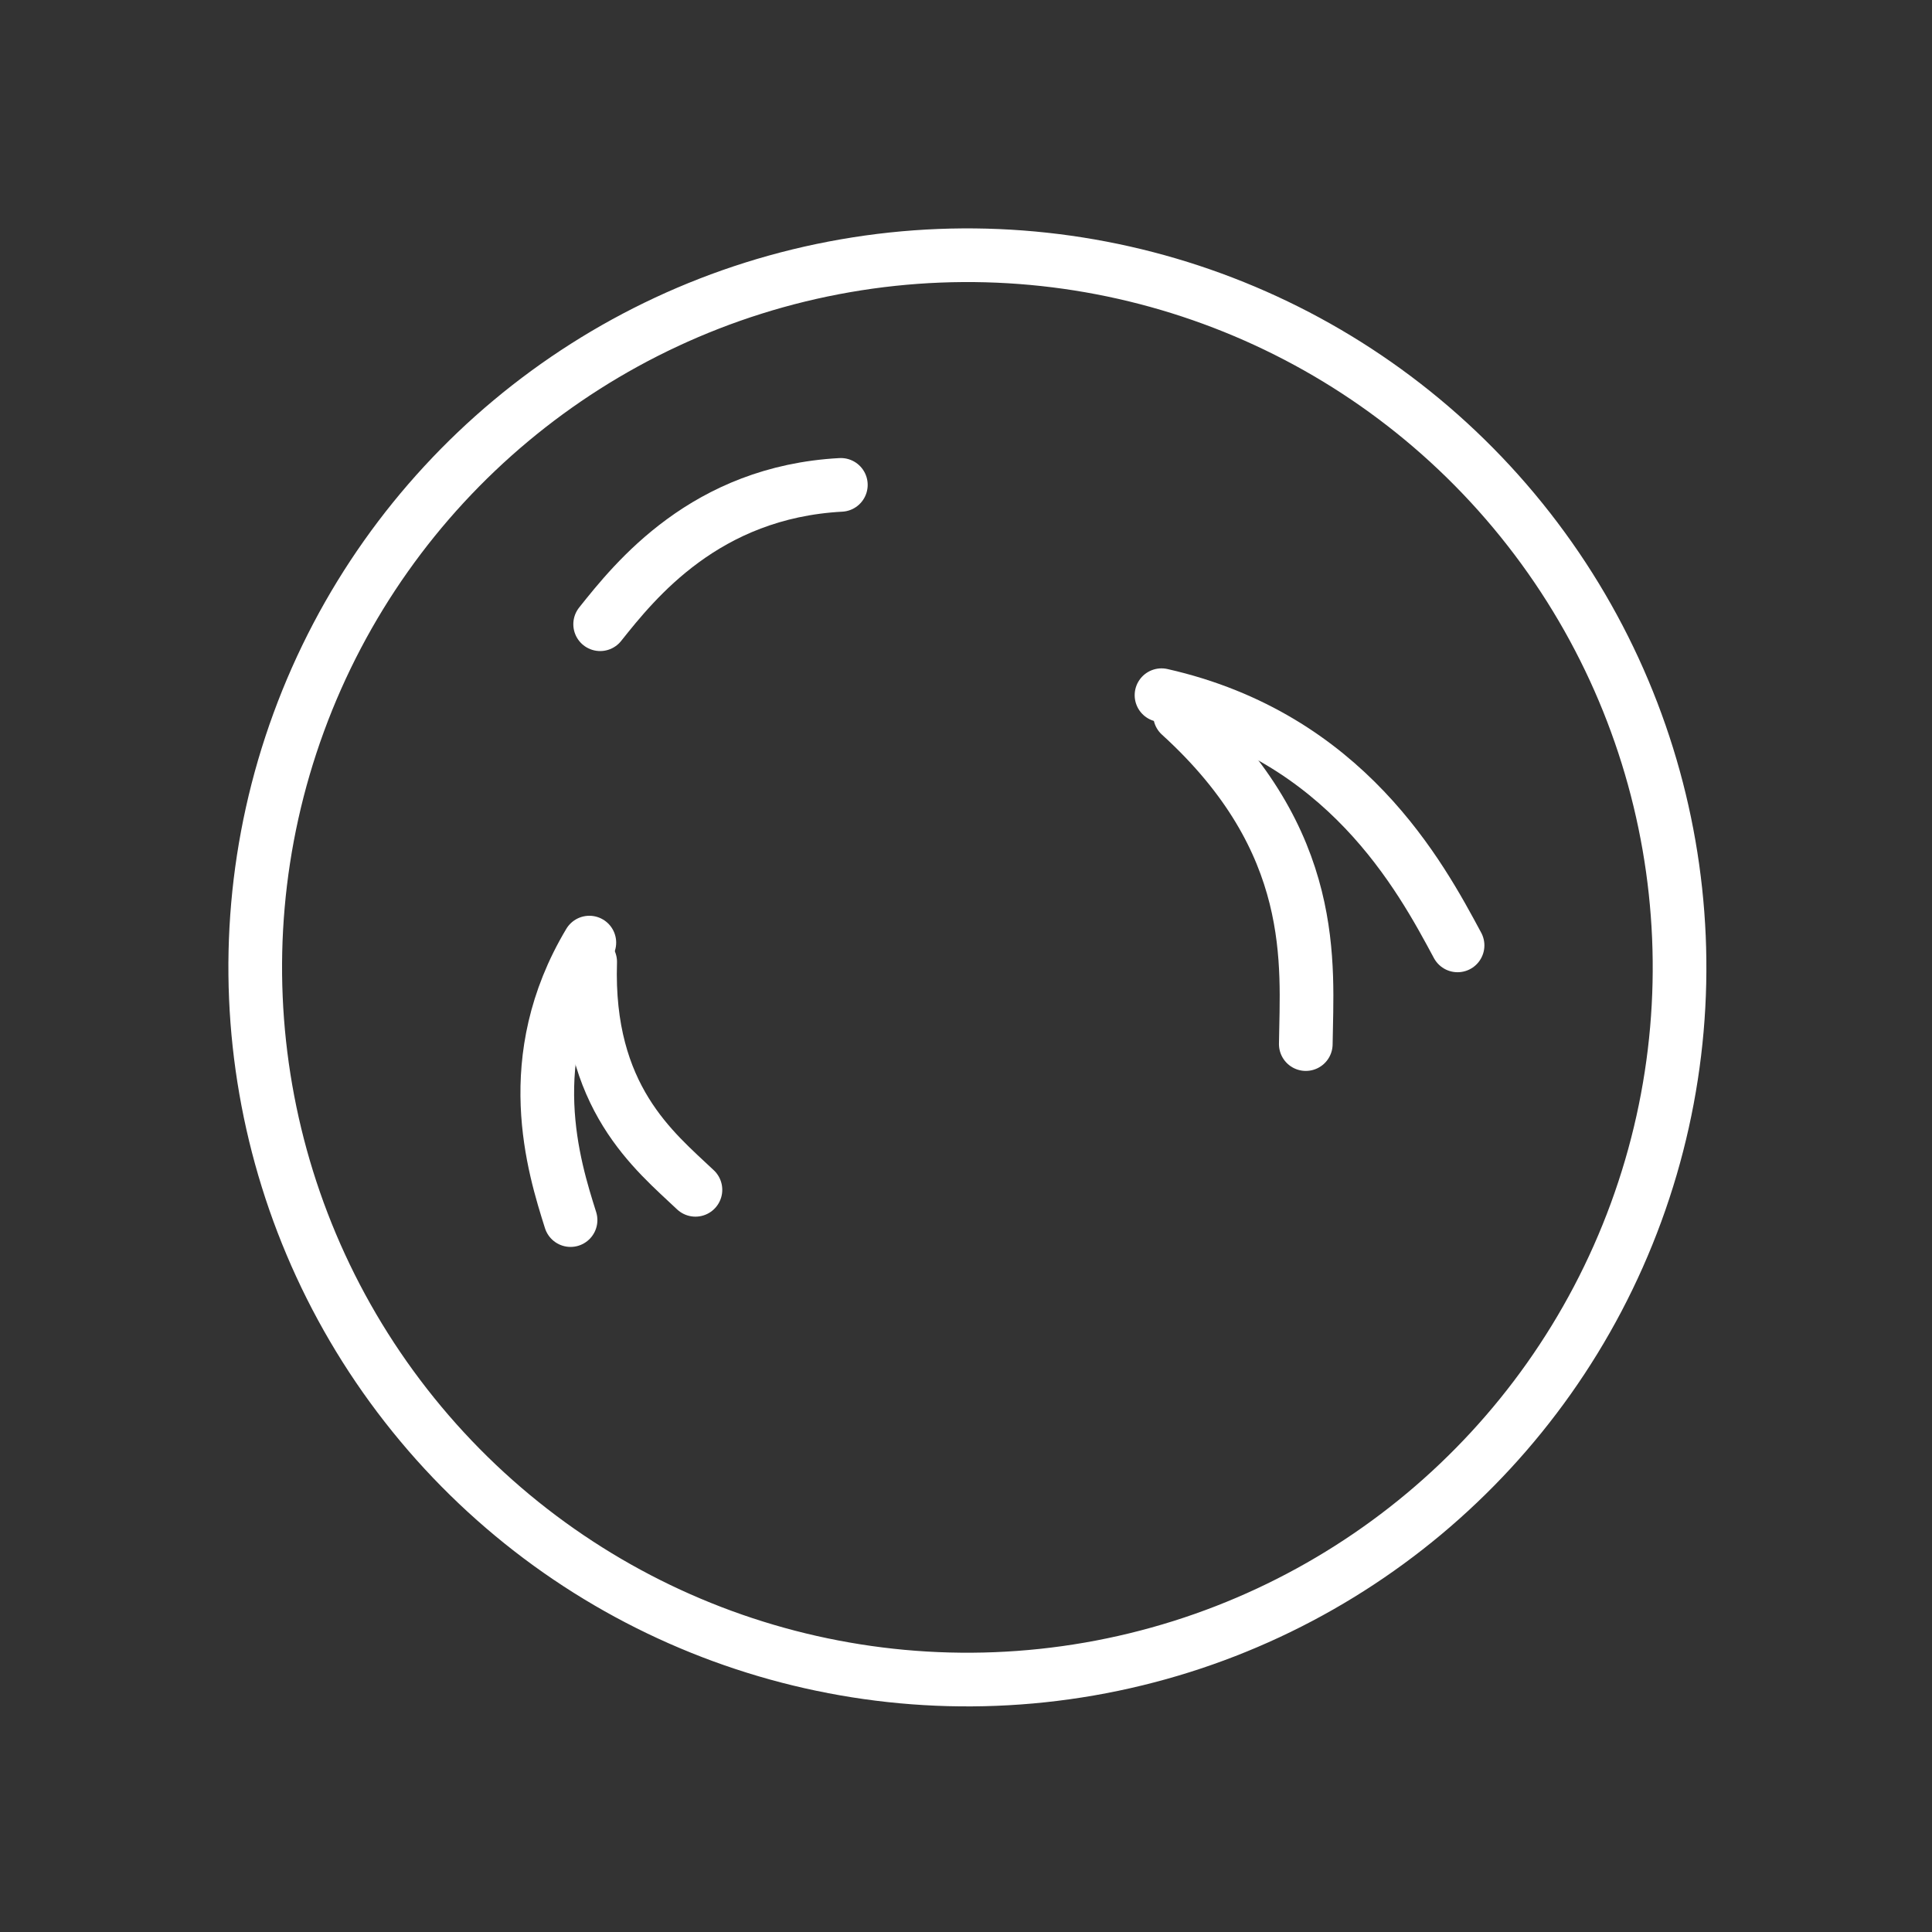 <svg width="72" height="72" viewBox="0 0 72 72" fill="none" xmlns="http://www.w3.org/2000/svg">
<rect x="0" y="0" width="72" height="72" fill="#333333" stroke="none"/>
<circle cx="36.052" cy="36.052" r="26.54" transform="rotate(20.128 36.052 36.052)" stroke="white" stroke-width="2" stroke-linecap="round" stroke-linejoin="round"/>
<path d="M22.366 23.263C23.674 21.622 26.29 18.341 31.336 18.07" stroke="white" stroke-width="2" stroke-linecap="round" stroke-linejoin="round"/>
<path d="M21.263 45.469C20.632 43.468 19.37 39.466 21.963 35.128" stroke="white" stroke-width="2" stroke-linecap="round" stroke-linejoin="round"/>
<path d="M25.917 44.341C24.394 42.898 21.834 40.897 21.994 35.846" stroke="white" stroke-width="2" stroke-linecap="round" stroke-linejoin="round"/>
<path d="M54.319 35.232C52.929 32.642 50.15 27.461 43.286 25.908" stroke="white" stroke-width="2" stroke-linecap="round" stroke-linejoin="round"/>
<path d="M48.663 38.91C48.7 35.947 49.187 31.378 43.975 26.638" stroke="white" stroke-width="2" stroke-linecap="round" stroke-linejoin="round"/>
</svg>
